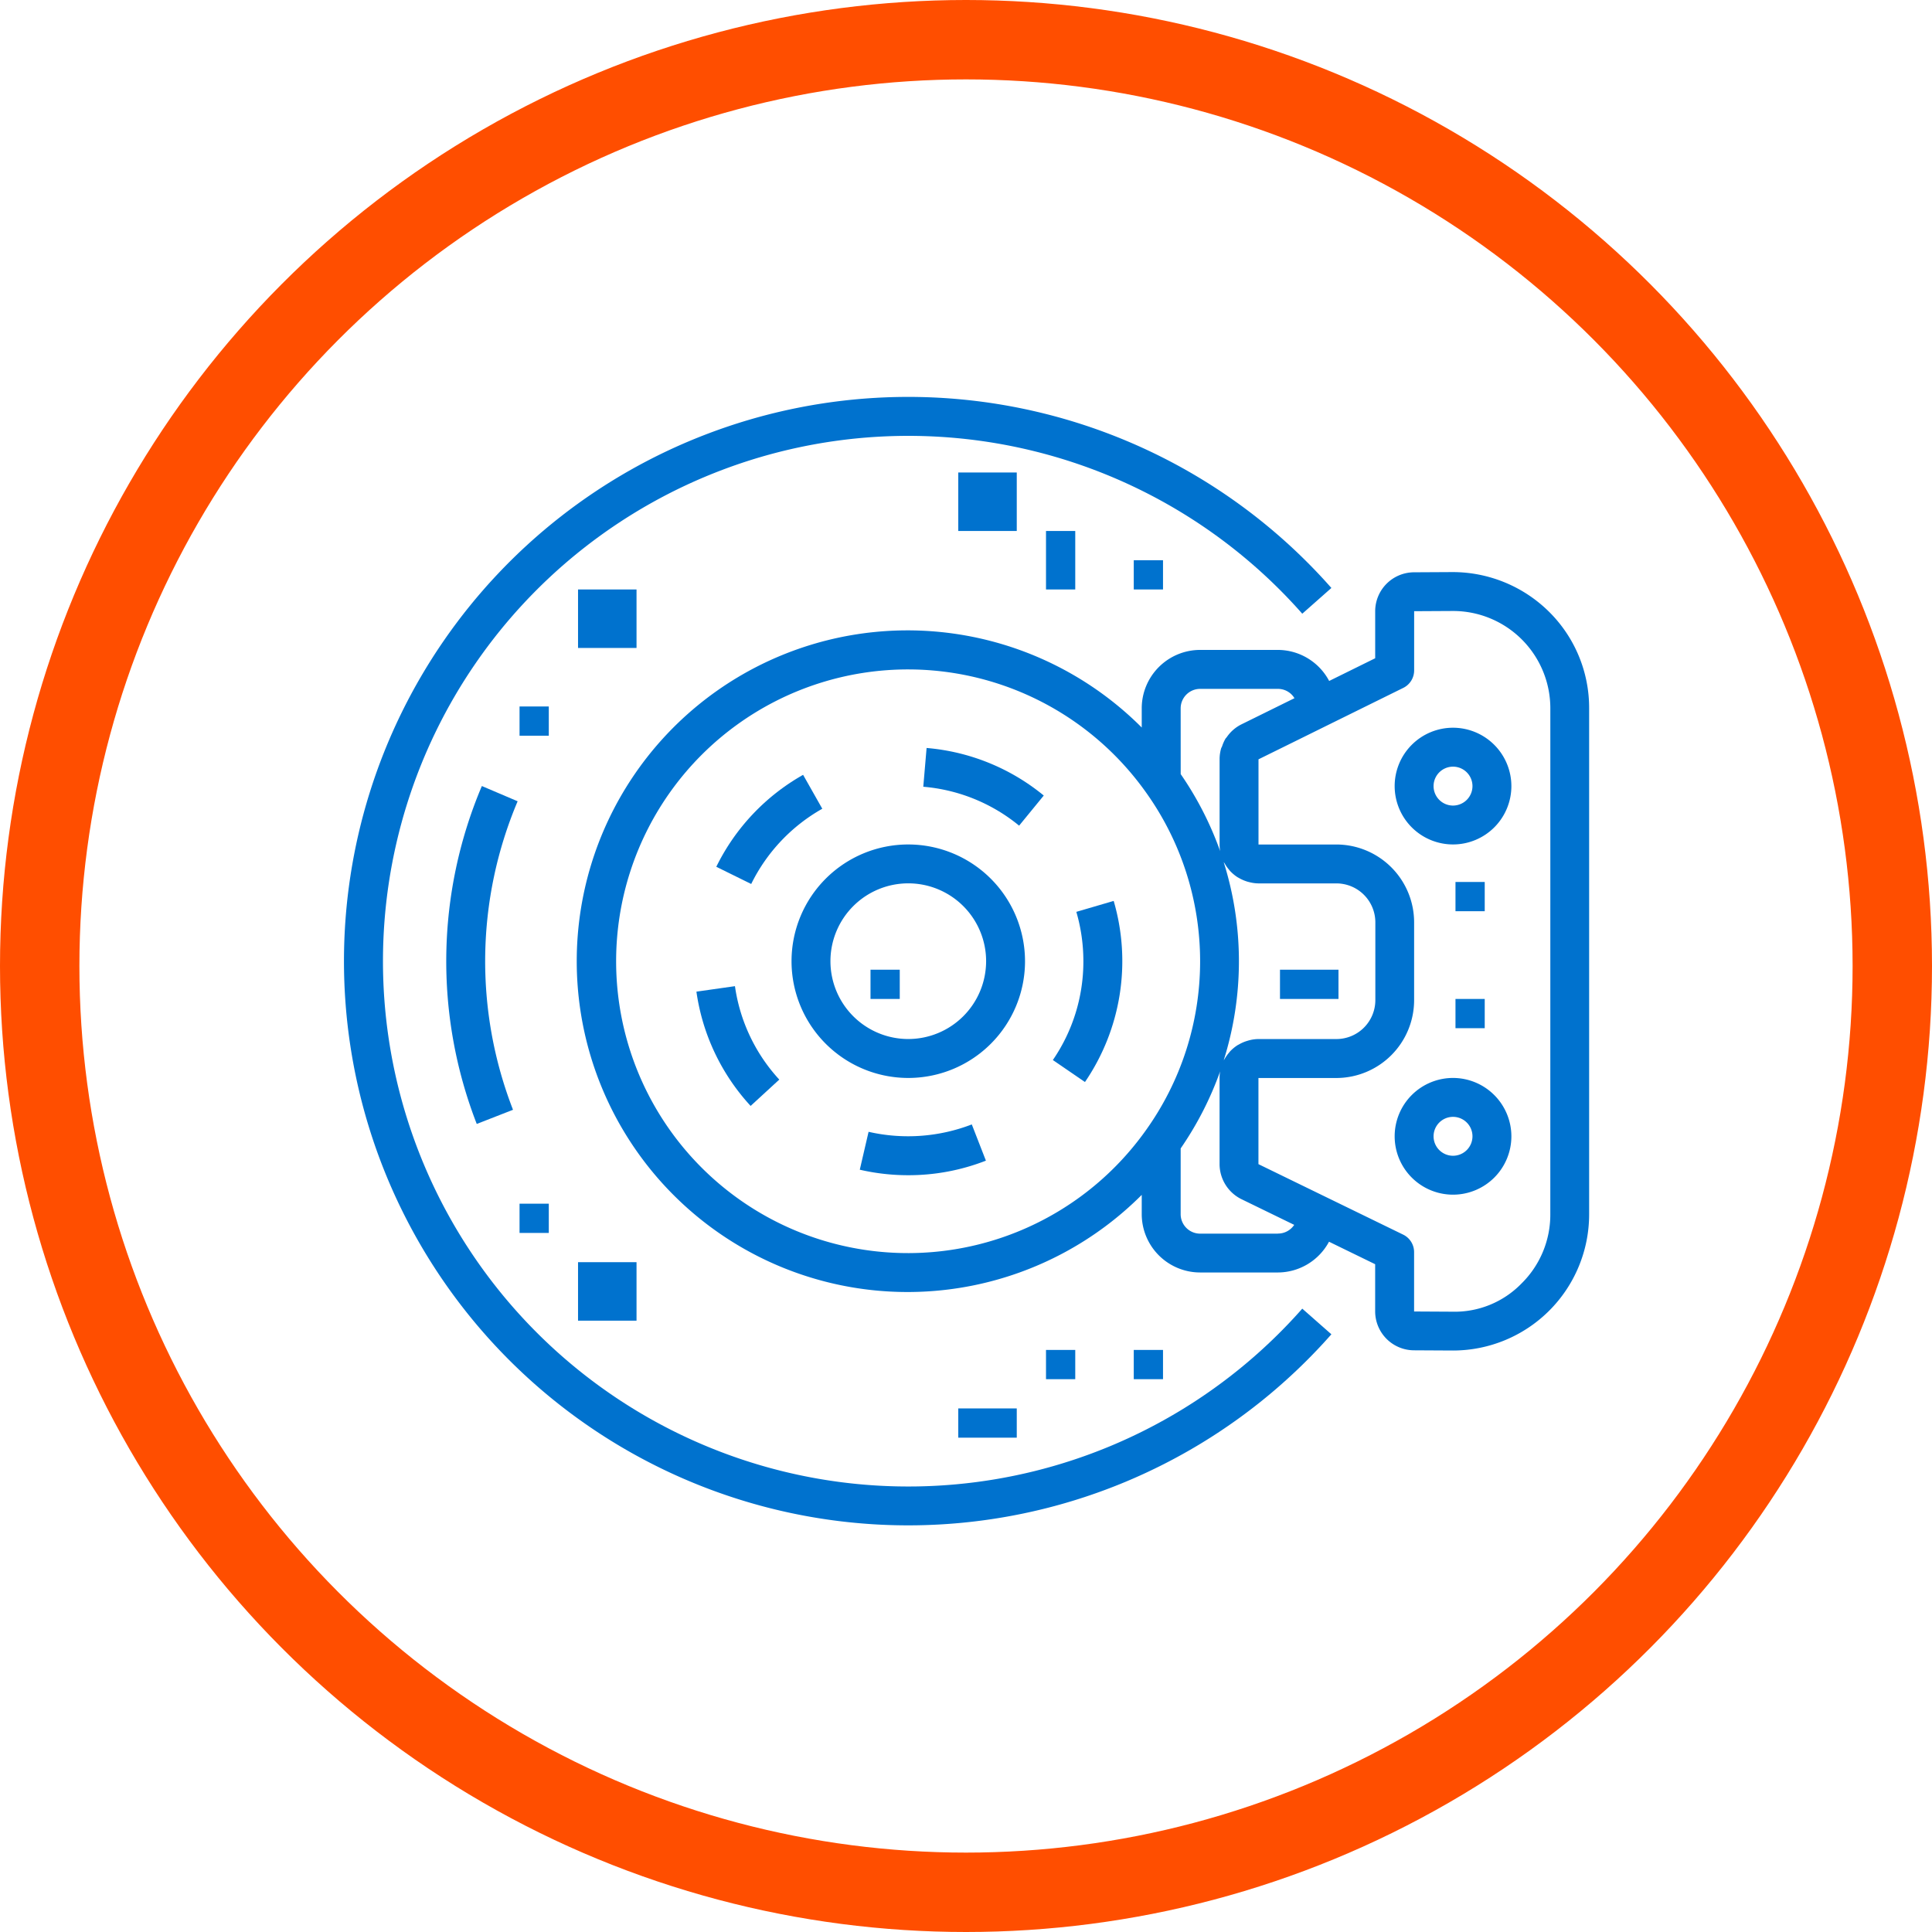 <svg xmlns="http://www.w3.org/2000/svg" width="73" height="73" viewBox="0 0 73 73">
  <g id="Group_795" data-name="Group 795" transform="translate(-606 -1247)">
    <g id="Group_214" data-name="Group 214" transform="translate(606.361 1247)">
      <g id="Ellipse_8" data-name="Ellipse 8" transform="translate(-0.361)" fill="none" stroke="#ff4e00" stroke-width="3">
        <circle cx="36.5" cy="36.5" r="36.5" stroke="none"/>
        <circle cx="36.5" cy="36.5" r="35" fill="none"/>
      </g>
    </g>
    <g id="_2" data-name="2" transform="translate(619 1238)">
      <g id="Group_734" data-name="Group 734" transform="translate(29.839 60.007)">
        <g id="Group_733" data-name="Group 733" transform="translate(0 0)">
          <rect id="Rectangle_348" data-name="Rectangle 348" width="1.105" height="1.105" fill="#0072ce"/>
        </g>
      </g>
      <g id="Group_736" data-name="Group 736" transform="translate(23.208 62.217)">
        <g id="Group_735" data-name="Group 735" transform="translate(0 0)">
          <rect id="Rectangle_349" data-name="Rectangle 349" width="2.21" height="1.105" fill="#0072ce"/>
        </g>
      </g>
      <g id="Group_738" data-name="Group 738" transform="translate(26.523 60.007)">
        <g id="Group_737" data-name="Group 737" transform="translate(0 0)">
          <rect id="Rectangle_350" data-name="Rectangle 350" width="1.105" height="1.105" fill="#0072ce"/>
        </g>
      </g>
      <g id="Group_740" data-name="Group 740" transform="translate(8.822 30.616)">
        <g id="Group_739" data-name="Group 739">
          <path id="Path_3942" data-name="Path 3942" d="M132.709,97.5a5.179,5.179,0,0,0-3.658-1.5l-1.45.008a1.473,1.473,0,0,0-1.462,1.47v1.778l-1.739.858a2.2,2.2,0,0,0-1.936-1.173h-2.941a2.208,2.208,0,0,0-2.205,2.205v.727a12.5,12.5,0,1,0,0,17.659v.727a2.208,2.208,0,0,0,2.205,2.205h2.941a2.2,2.2,0,0,0,1.93-1.162l1.744.85v1.783a1.473,1.473,0,0,0,1.461,1.47l1.45.008h.029a5.146,5.146,0,0,0,5.145-5.146V101.146A5.109,5.109,0,0,0,132.709,97.5Zm-13.92,3.648a.736.736,0,0,1,.735-.735h2.941a.728.728,0,0,1,.624.352l-2.011.992a1.466,1.466,0,0,0-.549.482c-.015.021-.036.037-.049.06a1.439,1.439,0,0,0-.123.277c-.011.032-.031.059-.04.09a1.476,1.476,0,0,0-.057.409v3.218a1.447,1.447,0,0,0,.022.254,12.511,12.511,0,0,0-1.492-2.914Zm1.631,5.815c.009.018.024.031.033.048a1.505,1.505,0,0,0,.162.232c.018.021.032.042.051.061a1.488,1.488,0,0,0,.27.224c.021.013.044.023.065.036a1.467,1.467,0,0,0,.264.118c.032.011.062.021.1.029a1.462,1.462,0,0,0,.369.052h2.941a1.472,1.472,0,0,1,1.47,1.47v2.941a1.472,1.472,0,0,1-1.47,1.47H121.73a1.445,1.445,0,0,0-.368.052c-.033.009-.064.019-.1.03a1.47,1.47,0,0,0-.264.118c-.022.013-.045.022-.066.036a1.463,1.463,0,0,0-.27.224c-.018.019-.033.041-.051.062a1.485,1.485,0,0,0-.162.232c-.01.017-.024.03-.033.048a12.483,12.483,0,0,0,0-7.484Zm-2.963,10.153a11.027,11.027,0,1,1,0-12.822,10.975,10.975,0,0,1,0,12.822Zm5.008,3.881h-2.941a.736.736,0,0,1-.735-.735v-2.485a12.554,12.554,0,0,0,1.492-2.914,1.432,1.432,0,0,0-.022.253v3.255a1.456,1.456,0,0,0,.059.408,1.48,1.48,0,0,0,.767.915l1.994.971A.733.733,0,0,1,122.465,120.994Zm10.291-.727a3.648,3.648,0,0,1-1.084,2.606,3.518,3.518,0,0,1-2.613,1.07l-1.45-.008v-2.243a.735.735,0,0,0-.413-.661l-5.468-2.663v-3.255h2.941a2.943,2.943,0,0,0,2.941-2.941v-2.941a2.943,2.943,0,0,0-2.941-2.941H121.73v-3.218l1.45-.715,1.081-.534h0l2.941-1.451a.737.737,0,0,0,.409-.659V97.478l1.45-.008h.021a3.676,3.676,0,0,1,3.675,3.676Z" transform="translate(-96 -96)" fill="#0072ce"/>
        </g>
      </g>
      <g id="Group_742" data-name="Group 742" transform="translate(0 24)">
        <g id="Group_741" data-name="Group 741">
          <path id="Path_3943" data-name="Path 3943" d="M36.206,58.447a19.849,19.849,0,1,1,0-26.258l1.1-.973a21.319,21.319,0,1,0,0,28.2Z" transform="translate(0 -24)" fill="#0072ce"/>
        </g>
      </g>
      <g id="Group_744" data-name="Group 744" transform="translate(3.859 38.7)">
        <g id="Group_743" data-name="Group 743">
          <path id="Path_3944" data-name="Path 3944" d="M44.7,184.544l-1.352-.576a16.965,16.965,0,0,0-.193,12.768l1.37-.535a15.5,15.5,0,0,1,.175-11.657Z" transform="translate(-42 -183.968)" fill="#0072ce"/>
        </g>
      </g>
      <g id="Group_746" data-name="Group 746" transform="translate(39.697 36.497)">
        <g id="Group_745" data-name="Group 745">
          <path id="Path_3945" data-name="Path 3945" d="M434.205,160a2.205,2.205,0,1,0,2.205,2.205A2.208,2.208,0,0,0,434.205,160Zm0,2.941a.735.735,0,1,1,.735-.735A.736.736,0,0,1,434.205,162.941Z" transform="translate(-432 -160)" fill="#0072ce"/>
        </g>
      </g>
      <g id="Group_748" data-name="Group 748" transform="translate(39.697 49.73)">
        <g id="Group_747" data-name="Group 747">
          <path id="Path_3946" data-name="Path 3946" d="M434.205,304a2.205,2.205,0,1,0,2.205,2.205A2.208,2.208,0,0,0,434.205,304Zm0,2.94a.735.735,0,1,1,.735-.735A.736.736,0,0,1,434.205,306.94Z" transform="translate(-432 -304)" fill="#0072ce"/>
        </g>
      </g>
      <g id="Group_750" data-name="Group 750" transform="translate(41.995 42.325)">
        <g id="Group_749" data-name="Group 749" transform="translate(0 0)">
          <rect id="Rectangle_351" data-name="Rectangle 351" width="1.105" height="1.105" transform="translate(0)" fill="#0072ce"/>
        </g>
      </g>
      <g id="Group_752" data-name="Group 752" transform="translate(41.995 46.745)">
        <g id="Group_751" data-name="Group 751" transform="translate(0 0)">
          <rect id="Rectangle_352" data-name="Rectangle 352" width="1.105" height="1.105" transform="translate(0)" fill="#0072ce"/>
        </g>
      </g>
      <g id="Group_754" data-name="Group 754" transform="translate(29.839 30.168)">
        <g id="Group_753" data-name="Group 753" transform="translate(0 0)">
          <rect id="Rectangle_353" data-name="Rectangle 353" width="1.105" height="1.105" fill="#0072ce"/>
        </g>
      </g>
      <g id="Group_756" data-name="Group 756" transform="translate(8.841 31.273)">
        <g id="Group_755" data-name="Group 755" transform="translate(0)">
          <rect id="Rectangle_354" data-name="Rectangle 354" width="2.21" height="2.21" transform="translate(0)" fill="#0072ce"/>
        </g>
      </g>
      <g id="Group_758" data-name="Group 758" transform="translate(6.631 35.694)">
        <g id="Group_757" data-name="Group 757" transform="translate(0 0)">
          <rect id="Rectangle_355" data-name="Rectangle 355" width="1.105" height="1.105" transform="translate(0 0)" fill="#0072ce"/>
        </g>
      </g>
      <g id="Group_760" data-name="Group 760" transform="translate(8.841 56.691)">
        <g id="Group_759" data-name="Group 759" transform="translate(0 0)">
          <rect id="Rectangle_356" data-name="Rectangle 356" width="2.21" height="2.21" transform="translate(0)" fill="#0072ce"/>
        </g>
      </g>
      <g id="Group_762" data-name="Group 762" transform="translate(6.631 54.481)">
        <g id="Group_761" data-name="Group 761" transform="translate(0 0)">
          <rect id="Rectangle_357" data-name="Rectangle 357" width="1.105" height="1.105" fill="#0072ce"/>
        </g>
      </g>
      <g id="Group_764" data-name="Group 764" transform="translate(23.208 26.853)">
        <g id="Group_763" data-name="Group 763" transform="translate(0 0)">
          <rect id="Rectangle_358" data-name="Rectangle 358" width="2.21" height="2.21" fill="#0072ce"/>
        </g>
      </g>
      <g id="Group_766" data-name="Group 766" transform="translate(26.523 29.063)">
        <g id="Group_765" data-name="Group 765" transform="translate(0 0)">
          <rect id="Rectangle_359" data-name="Rectangle 359" width="1.105" height="2.21" transform="translate(0 0)" fill="#0072ce"/>
        </g>
      </g>
      <g id="Group_768" data-name="Group 768" transform="translate(35.364 45.64)">
        <g id="Group_767" data-name="Group 767" transform="translate(0 0)">
          <rect id="Rectangle_360" data-name="Rectangle 360" width="2.21" height="1.105" transform="translate(0)" fill="#0072ce"/>
        </g>
      </g>
      <g id="Group_770" data-name="Group 770" transform="translate(16.908 40.908)">
        <g id="Group_769" data-name="Group 769">
          <path id="Path_3947" data-name="Path 3947" d="M188.411,208a4.411,4.411,0,1,0,4.411,4.411A4.415,4.415,0,0,0,188.411,208Zm0,7.351a2.941,2.941,0,1,1,2.941-2.941A2.943,2.943,0,0,1,188.411,215.351Z" transform="translate(-184 -208)" fill="#0072ce"/>
        </g>
      </g>
      <g id="Group_772" data-name="Group 772" transform="translate(21.886 37.262)">
        <g id="Group_771" data-name="Group 771">
          <path id="Path_3948" data-name="Path 3948" d="M238.293,168.32l-.125,1.465a6.564,6.564,0,0,1,3.621,1.47l.931-1.138A8.031,8.031,0,0,0,238.293,168.32Z" transform="translate(-238.168 -168.32)" fill="#0072ce"/>
        </g>
      </g>
      <g id="Group_774" data-name="Group 774" transform="translate(26.782 43.041)">
        <g id="Group_773" data-name="Group 773">
          <path id="Path_3949" data-name="Path 3949" d="M293.746,231.208l-1.411.413a6.666,6.666,0,0,1,.266,1.865,6.577,6.577,0,0,1-1.153,3.734l1.213.831a8.1,8.1,0,0,0,1.085-6.843Z" transform="translate(-291.448 -231.208)" fill="#0072ce"/>
        </g>
      </g>
      <g id="Group_776" data-name="Group 776" transform="translate(14.061 38.277)">
        <g id="Group_775" data-name="Group 775">
          <path id="Path_3950" data-name="Path 3950" d="M156.3,179.368a8.072,8.072,0,0,0-3.28,3.474l1.319.65a6.613,6.613,0,0,1,2.686-2.843Z" transform="translate(-153.016 -179.368)" fill="#0072ce"/>
        </g>
      </g>
      <g id="Group_778" data-name="Group 778" transform="translate(19.488 51.486)">
        <g id="Group_777" data-name="Group 777">
          <path id="Path_3951" data-name="Path 3951" d="M216.311,323.112a6.7,6.7,0,0,1-3.9.279l-.332,1.432a8.117,8.117,0,0,0,1.83.208,8.036,8.036,0,0,0,2.935-.55Z" transform="translate(-212.08 -323.112)" fill="#0072ce"/>
        </g>
      </g>
      <g id="Group_780" data-name="Group 780" transform="translate(13.314 46.262)">
        <g id="Group_779" data-name="Group 779">
          <path id="Path_3952" data-name="Path 3952" d="M146.344,266.264l-1.456.207a8.035,8.035,0,0,0,2.048,4.318l1.083-.995A6.571,6.571,0,0,1,146.344,266.264Z" transform="translate(-144.888 -266.264)" fill="#0072ce"/>
        </g>
      </g>
      <g id="Group_782" data-name="Group 782" transform="translate(19.892 45.64)">
        <g id="Group_781" data-name="Group 781" transform="translate(0 0)">
          <rect id="Rectangle_361" data-name="Rectangle 361" width="1.105" height="1.105" fill="#0072ce"/>
        </g>
      </g>
    </g>
  </g>
</svg>
